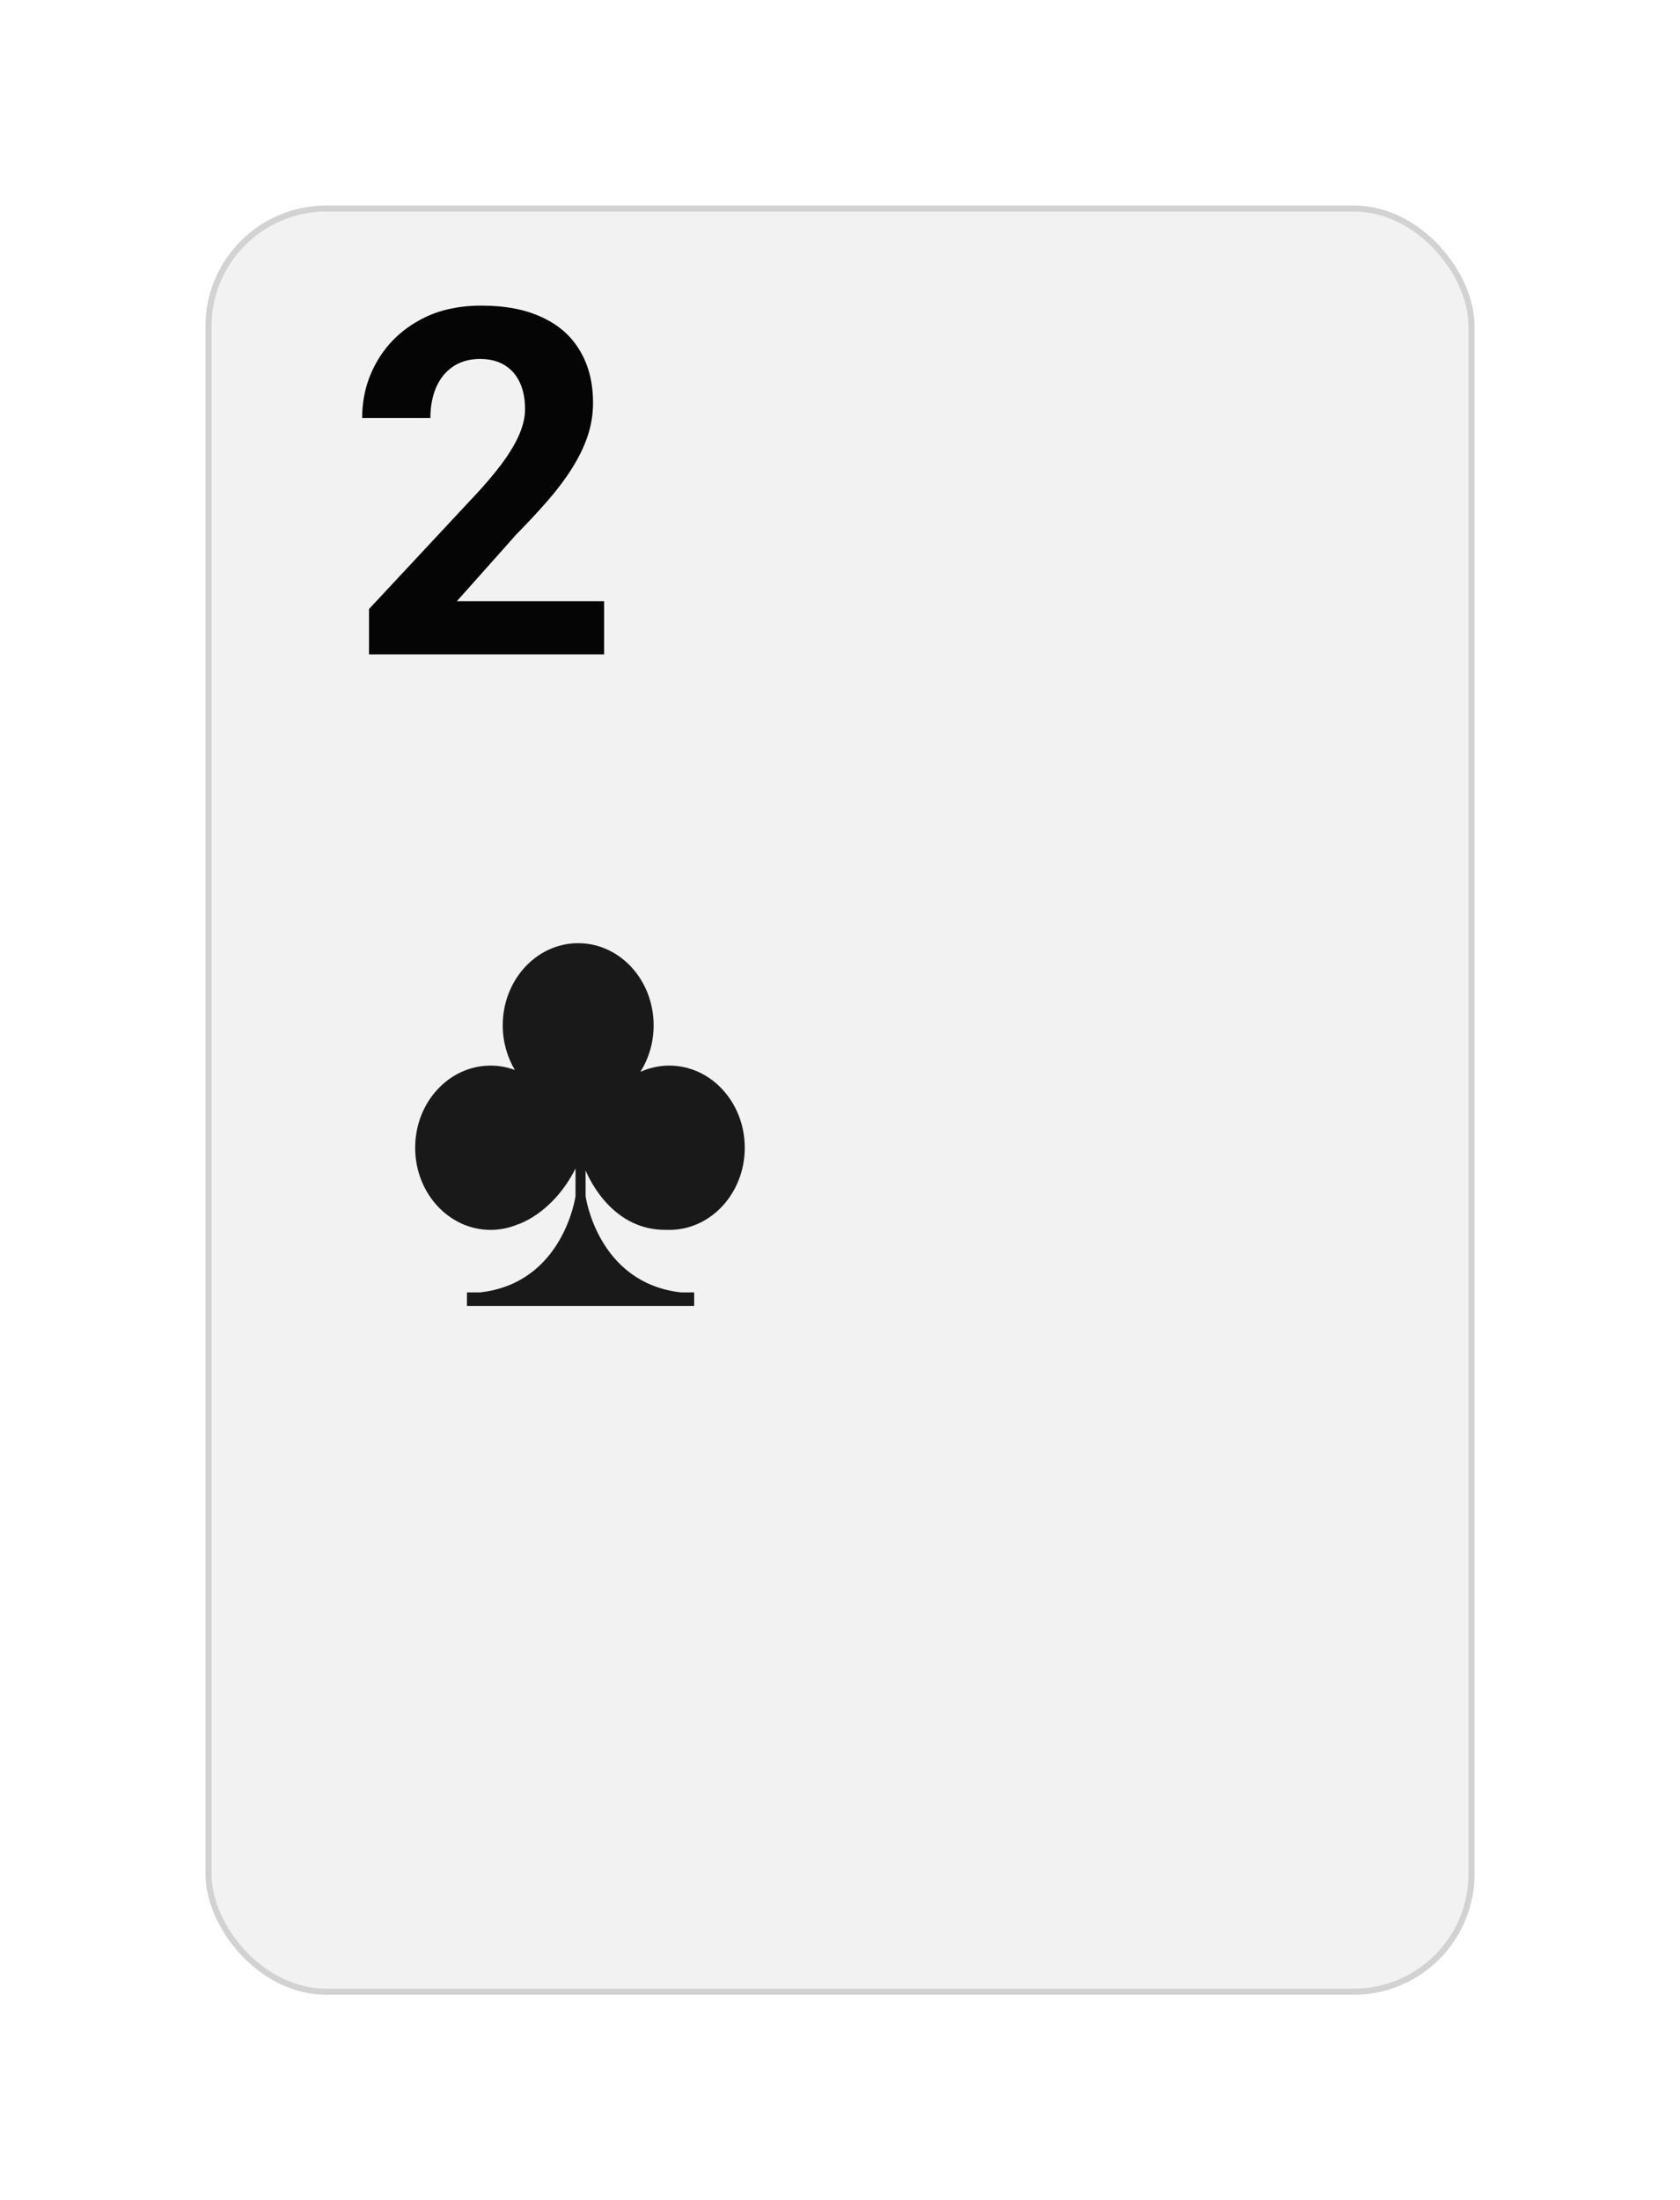<svg width="278" height="364" viewBox="0 0 278 364" fill="none" xmlns="http://www.w3.org/2000/svg">
<g filter="url(#filter0_d_166_10837)">
<rect x="34" y="29" width="210" height="296" rx="20" fill="#F2F2F2"/>
<rect x="34.5" y="29.5" width="209" height="295" rx="19.5" stroke="#D2D2D2"/>
</g>
<path d="M99.969 99.465V108.254H61.062V100.754L79.461 81.027C81.31 78.97 82.768 77.16 83.836 75.597C84.904 74.009 85.672 72.59 86.141 71.34C86.635 70.064 86.883 68.853 86.883 67.707C86.883 65.988 86.596 64.517 86.023 63.293C85.451 62.043 84.604 61.079 83.484 60.402C82.391 59.725 81.037 59.387 79.422 59.387C77.703 59.387 76.219 59.803 74.969 60.637C73.745 61.47 72.807 62.629 72.156 64.113C71.531 65.597 71.219 67.277 71.219 69.152H59.93C59.93 65.767 60.737 62.668 62.352 59.855C63.966 57.017 66.245 54.764 69.188 53.097C72.13 51.405 75.62 50.559 79.656 50.559C83.641 50.559 87 51.209 89.734 52.512C92.495 53.788 94.578 55.637 95.984 58.059C97.417 60.454 98.133 63.319 98.133 66.652C98.133 68.527 97.833 70.363 97.234 72.16C96.635 73.931 95.776 75.702 94.656 77.472C93.562 79.217 92.234 80.988 90.672 82.785C89.109 84.582 87.378 86.444 85.477 88.371L75.594 99.465H99.969Z" fill="#050505"/>
<path fill-rule="evenodd" clip-rule="evenodd" d="M110.755 176.288C109.056 176.288 107.437 176.659 105.961 177.328C107.347 175.139 108.161 172.487 108.161 169.627C108.161 162.122 102.571 156.037 95.676 156.037C88.781 156.037 83.191 162.122 83.191 169.627C83.191 172.35 83.93 174.884 85.197 177.01C83.937 176.545 82.588 176.288 81.184 176.288C74.289 176.288 68.7 182.373 68.7 189.878C68.7 197.383 74.289 203.467 81.184 203.467C82.741 203.467 84.231 203.154 85.606 202.587C85.605 202.59 91.416 200.882 95.235 193.315V197.871C95.235 197.871 93.277 212.234 79.471 213.806H77.267V216.044H114.868V213.806H112.665C98.858 212.234 96.9 197.871 96.9 197.871V193.622C97.611 195.327 101.545 203.665 110.384 203.458C110.508 203.461 110.631 203.467 110.755 203.467C117.651 203.467 123.24 197.383 123.24 189.878C123.24 182.373 117.651 176.288 110.755 176.288Z" fill="#1A1919"/>
<defs>
<filter id="filter0_d_166_10837" x="0" y="0" width="278" height="364" filterUnits="userSpaceOnUse" color-interpolation-filters="sRGB">
<feFlood flood-opacity="0" result="BackgroundImageFix"/>
<feColorMatrix in="SourceAlpha" type="matrix" values="0 0 0 0 0 0 0 0 0 0 0 0 0 0 0 0 0 0 127 0" result="hardAlpha"/>
<feOffset dy="5"/>
<feGaussianBlur stdDeviation="17"/>
<feColorMatrix type="matrix" values="0 0 0 0 0 0 0 0 0 0 0 0 0 0 0 0 0 0 0.1 0"/>
<feBlend mode="normal" in2="BackgroundImageFix" result="effect1_dropShadow_166_10837"/>
<feBlend mode="normal" in="SourceGraphic" in2="effect1_dropShadow_166_10837" result="shape"/>
</filter>
</defs>
</svg>
